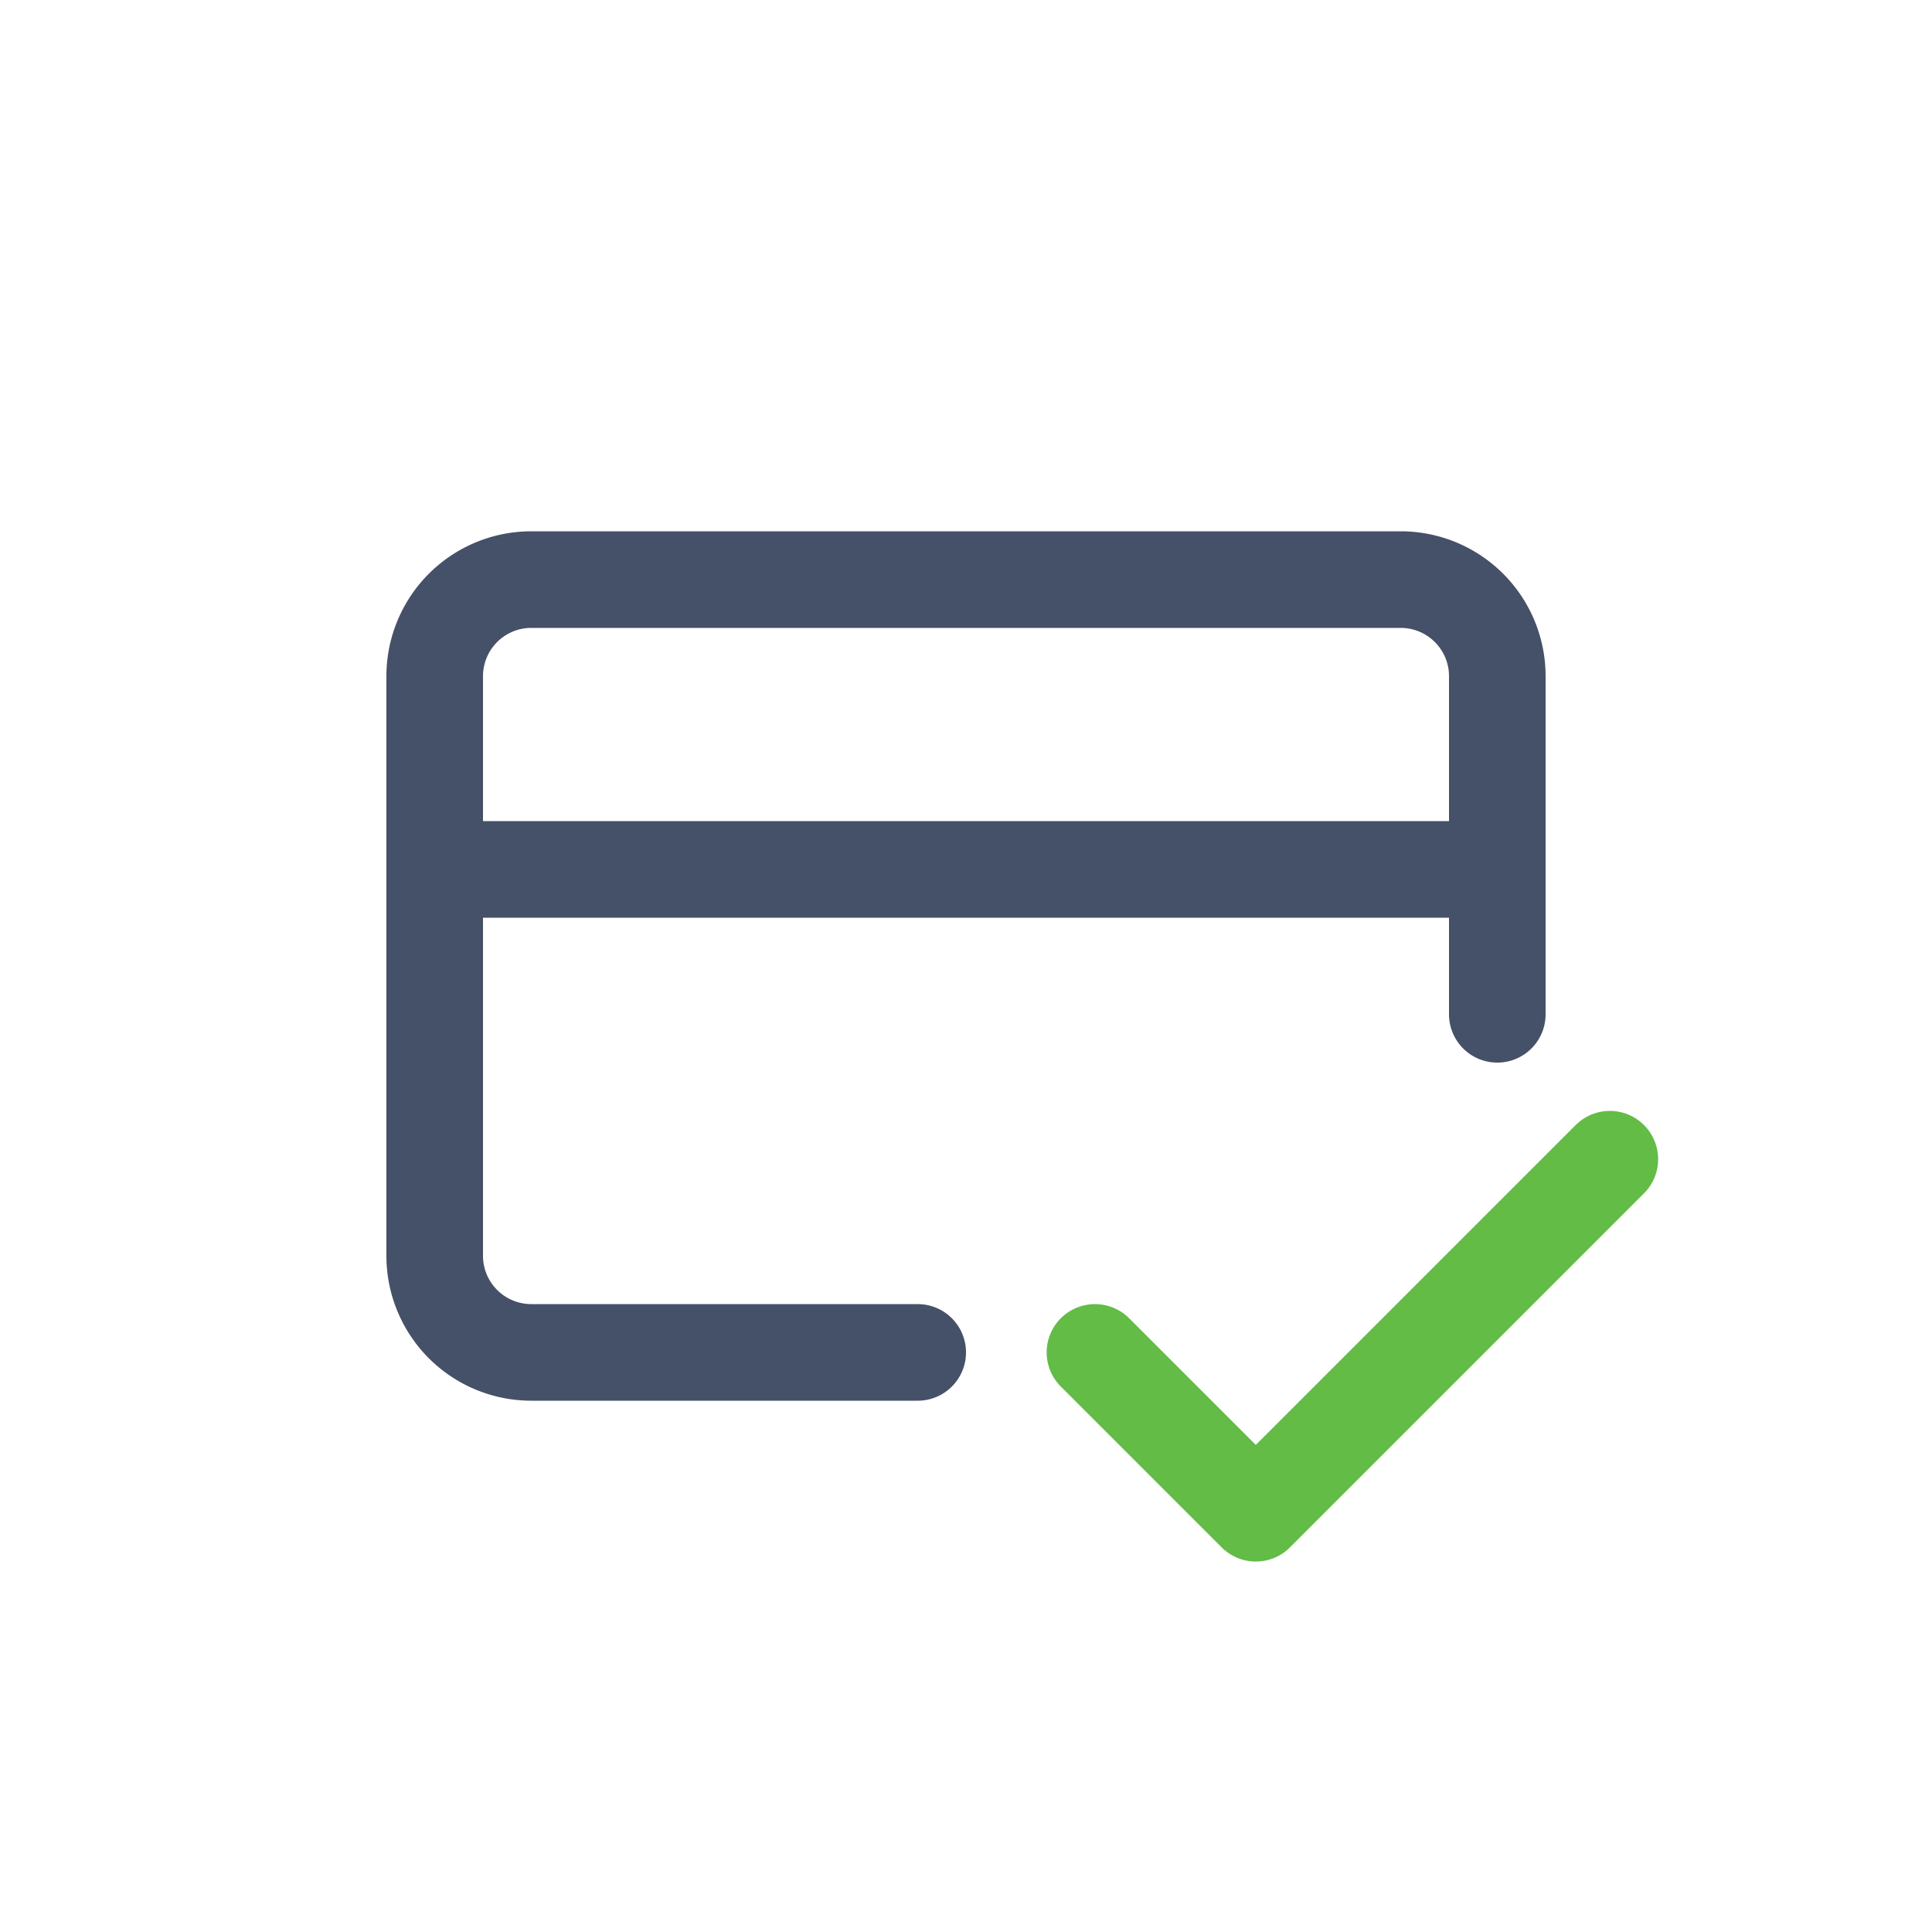 <svg id="Layer_1" data-name="Layer 1" xmlns="http://www.w3.org/2000/svg" viewBox="0 0 40 40"><defs><style>.cls-1{fill:none;stroke-linecap:round;stroke-linejoin:round;stroke-width:2px;stroke:#455168}</style></defs><path class="cls-1" d="M19 28h-8a2 2 0 0 1-2-2V14a2 2 0 0 1 2-2h18a2 2 0 0 1 2 2v7M9 18h22"/><path d="M33.33 24L26 31.33 22.67 28" stroke="#62bc46" fill="none" stroke-linecap="round" stroke-linejoin="round" stroke-width="2"/></svg>